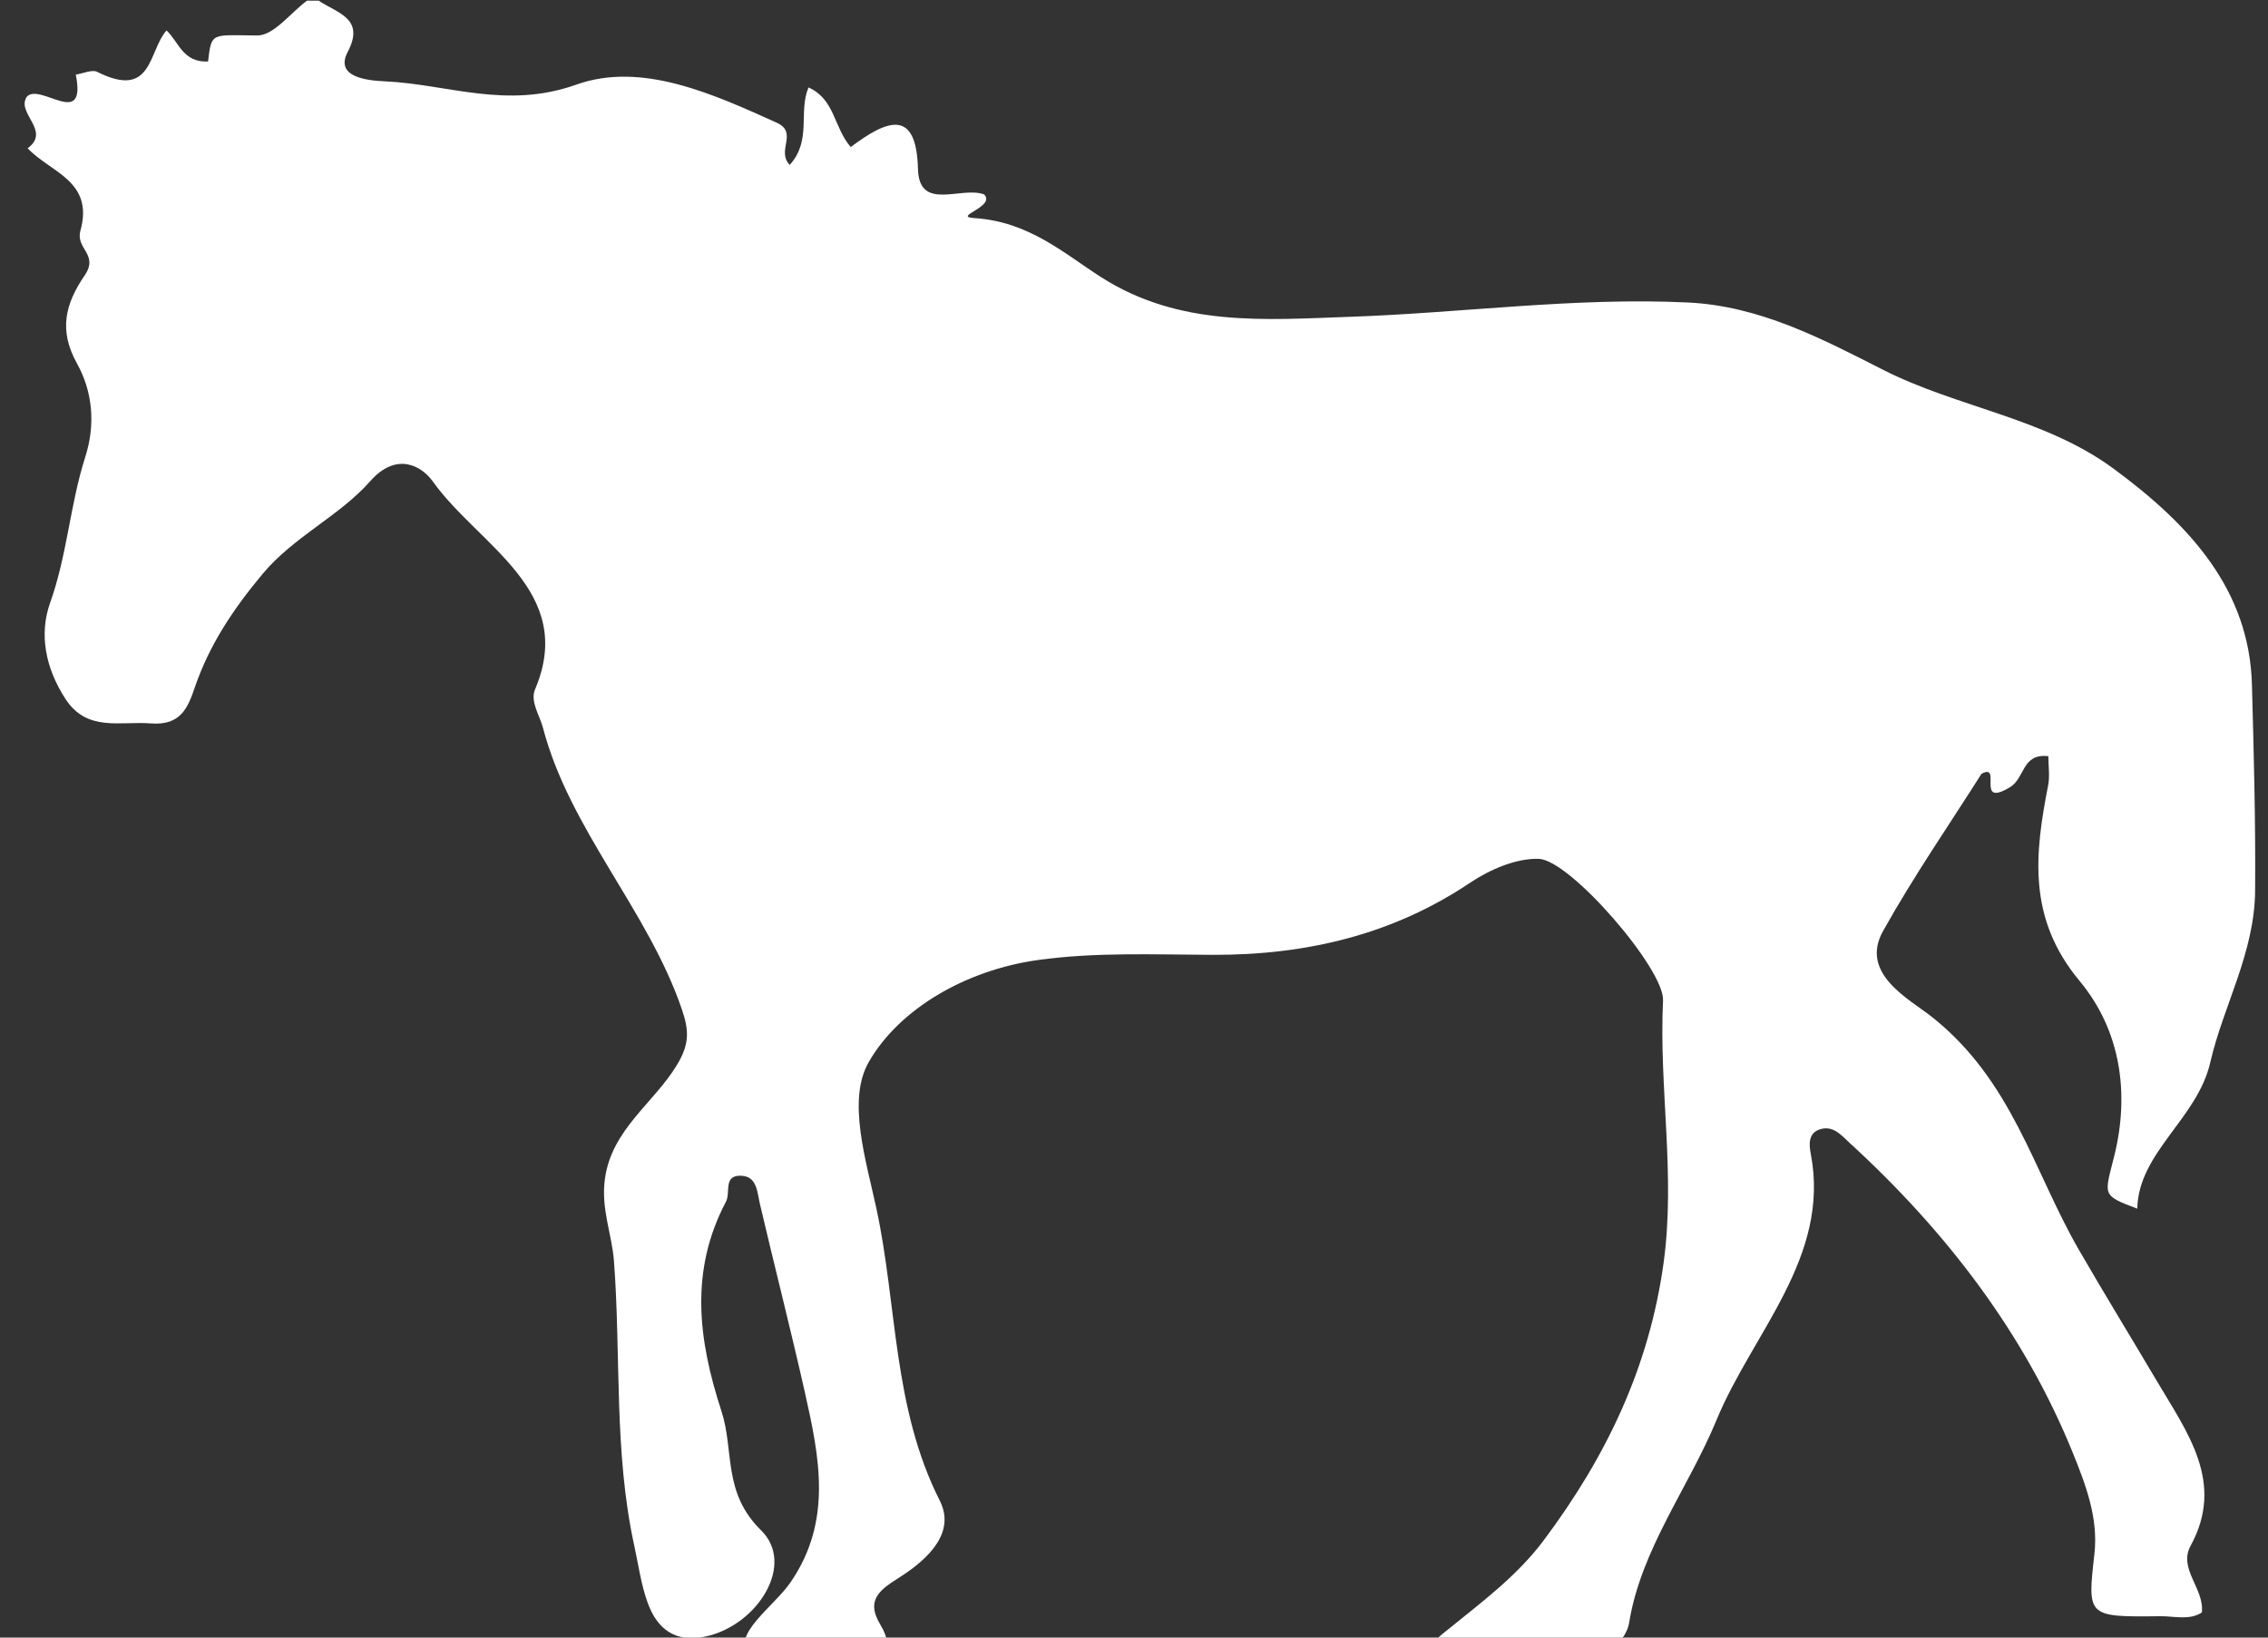 <svg width="72" height="52" viewBox="0 0 72 52" fill="none" xmlns="http://www.w3.org/2000/svg">
<rect x="0" y="0" width="72" height="52" fill="#333333" stroke="none"/>
<path id="Vector" d="M10.107 0.015C10.706 0.421 11.602 0.577 11.038 1.649C10.622 2.441 11.632 2.557 12.213 2.582C14.221 2.674 16.069 3.481 18.296 2.687C20.369 1.948 22.635 2.982 24.657 3.896C25.354 4.212 24.631 4.781 25.071 5.236C25.779 4.452 25.337 3.552 25.667 2.777C26.508 3.154 26.457 4.023 27.006 4.67C28.146 3.816 29.092 3.412 29.142 5.364C29.176 6.732 30.517 5.9 31.244 6.174C31.619 6.572 30.207 6.881 30.936 6.926C32.657 7.033 33.787 8.052 34.953 8.799C37.443 10.393 40.164 10.153 42.856 10.06C46.431 9.936 49.999 9.434 53.58 9.605C55.857 9.714 57.812 10.742 59.785 11.745C62.118 12.932 64.9 13.271 67.078 14.868C69.569 16.695 71.409 18.764 71.49 21.74C71.549 23.919 71.608 26.099 71.591 28.282C71.576 30.259 70.58 31.936 70.168 33.733C69.758 35.526 67.889 36.587 67.85 38.379C66.695 37.943 66.808 37.965 67.126 36.678C67.604 34.727 67.332 32.725 66.014 31.143C64.354 29.147 64.599 27.099 65.02 24.937C65.078 24.64 65.027 24.327 65.027 24.012C64.18 23.915 64.294 24.705 63.808 24.998C62.694 25.668 63.579 24.204 62.904 24.572C61.889 26.177 60.744 27.833 59.778 29.567C59.025 30.916 60.614 31.725 61.313 32.277C63.884 34.305 64.555 37.193 66.002 39.696C66.796 41.072 67.637 42.44 68.447 43.812C69.433 45.483 70.645 47.068 69.544 49.082C69.141 49.817 69.987 50.444 69.9 51.202C69.502 51.461 69.022 51.316 68.576 51.321C66.247 51.348 66.265 51.34 66.49 49.335C66.617 48.205 66.216 47.147 65.791 46.102C64.266 42.359 61.822 39.135 58.717 36.29C58.48 36.074 58.226 35.755 57.832 35.845C57.374 35.95 57.435 36.377 57.486 36.645C58.112 39.922 55.636 42.319 54.492 45.093C53.6 47.251 52.091 49.2 51.717 51.538C51.678 51.776 51.497 52.116 51.28 52.196C49.608 52.82 47.911 53.607 46.044 53.139C44.55 52.765 45.649 52.003 46.066 51.664C47.123 50.808 48.185 50.008 49.001 48.919C51.02 46.224 52.358 43.382 52.811 40.113C53.2 37.303 52.66 34.547 52.795 31.766C52.843 30.779 49.852 27.309 48.853 27.272C48.134 27.245 47.284 27.618 46.677 28.026C44.242 29.662 41.509 30.329 38.497 30.32C36.644 30.313 34.763 30.23 32.947 30.485C30.652 30.806 28.545 32.039 27.579 33.725C26.886 34.934 27.492 36.836 27.823 38.378C28.488 41.467 28.337 44.687 29.835 47.653C30.33 48.635 29.525 49.463 28.591 50.065C28.004 50.443 27.44 50.76 27.952 51.597C28.459 52.426 28.003 52.922 26.934 52.843C25.831 52.762 24.317 53.431 23.735 52.595C23.233 51.876 24.564 51.022 25.098 50.243C26.434 48.295 26.012 46.271 25.558 44.241C25.107 42.234 24.595 40.238 24.125 38.233C24.04 37.866 24.034 37.372 23.561 37.336C22.942 37.291 23.203 37.86 23.048 38.155C21.882 40.364 22.168 42.554 22.904 44.812C23.313 46.065 22.931 47.387 24.163 48.595C25.249 49.662 24.079 51.564 22.455 51.954C21.424 52.201 20.86 51.697 20.573 50.926C20.352 50.333 20.27 49.7 20.136 49.083C19.482 46.096 19.719 43.057 19.491 40.044C19.425 39.178 19.07 38.382 19.205 37.424C19.425 35.845 20.782 35.011 21.505 33.792C21.879 33.162 21.882 32.741 21.651 32.063C20.584 28.917 18.082 26.339 17.238 23.113C17.13 22.703 16.822 22.274 16.987 21.888C18.313 18.758 15.197 17.328 13.744 15.293C13.392 14.799 12.593 14.325 11.749 15.284C10.785 16.379 9.326 17.038 8.334 18.227C7.388 19.36 6.641 20.495 6.189 21.814C5.971 22.452 5.751 23.048 4.787 22.971C3.822 22.895 2.767 23.248 2.083 22.201C1.435 21.21 1.239 20.131 1.59 19.146C2.135 17.618 2.222 16.026 2.708 14.506C3.039 13.472 2.937 12.428 2.448 11.55C1.854 10.485 2.071 9.651 2.689 8.743C3.145 8.073 2.392 7.901 2.553 7.325C2.994 5.74 1.593 5.474 0.878 4.708C1.634 4.152 0.502 3.596 0.851 3.072C1.271 2.61 2.755 4.129 2.406 2.369C2.635 2.334 2.925 2.202 3.081 2.28C4.853 3.171 4.7 1.629 5.287 0.967C5.667 1.317 5.805 1.995 6.605 1.952C6.716 1.001 6.714 1.119 8.169 1.126C8.693 1.129 9.221 0.409 9.746 0.021C9.866 0.021 9.986 0.021 10.106 0.021L10.107 0.015Z" fill="white"/>
</svg>
